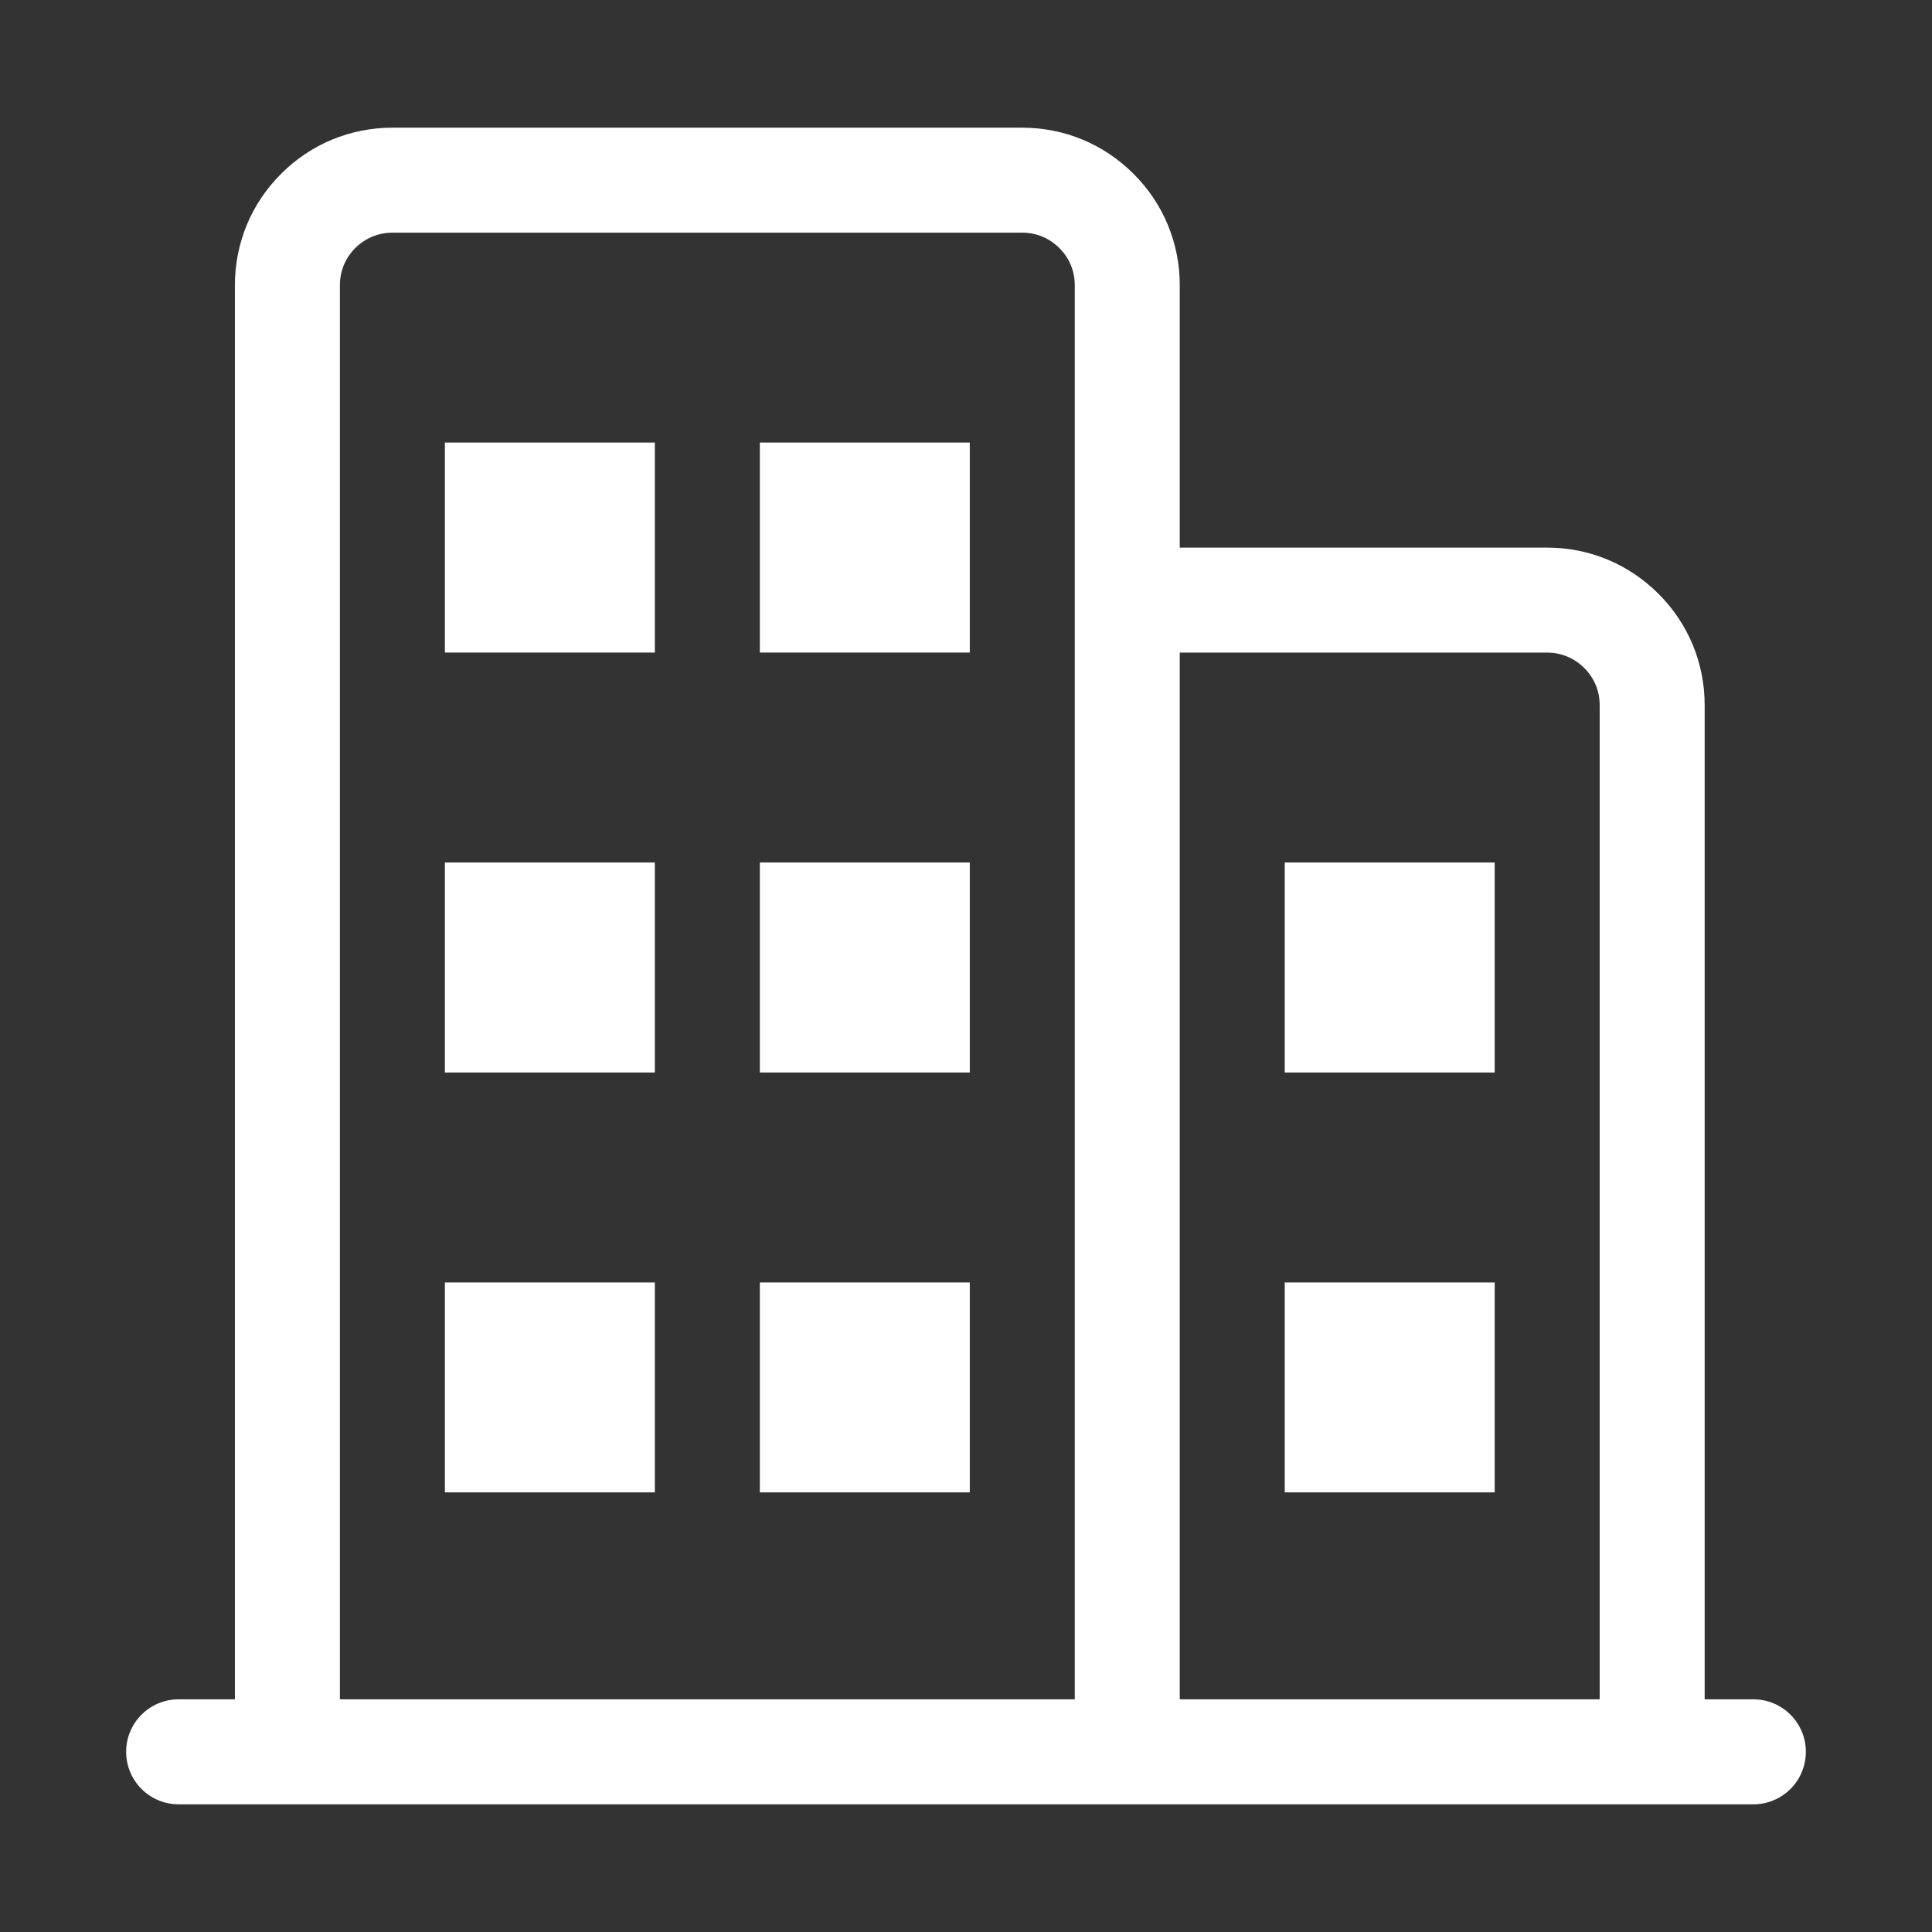 <?xml version="1.0" standalone="no"?><!DOCTYPE svg PUBLIC "-//W3C//DTD SVG 1.1//EN" "http://www.w3.org/Graphics/SVG/1.1/DTD/svg11.dtd"><svg t="1703645046689" class="icon" fill = "white" viewBox="0 0 1024 1024" version="1.1" xmlns="http://www.w3.org/2000/svg" p-id="15889" xmlns:xlink="http://www.w3.org/1999/xlink" width="200" height="200"><rect x="0" y="0" width="1024" height="1024" fill="#333333" stroke="none"/><path d="M680.937 457.146h111.285V568.43H680.937V457.146zM235.799 234.577h111.284V345.86H235.8V234.577zM402.726 234.577H514.01V345.86H402.726V234.577zM235.799 457.146h111.284V568.43H235.8V457.146zM402.726 457.146H514.01V568.43H402.726V457.146zM235.799 679.715h111.284v111.284H235.8V679.715zM402.726 679.715H514.01v111.284H402.726V679.715zM680.937 679.715h111.285v111.284H680.937V679.715z" p-id="15890"></path><path d="M929.316 900.68h-25.81V373.708c0-22.306-8.695-43.28-24.507-59.01-15.758-15.759-36.68-24.454-58.957-24.454H625.295V151.14c0-22.306-8.694-43.28-24.506-59.01-15.758-15.759-36.68-24.454-58.957-24.454H207.978c-22.278 0-43.254 8.694-58.956 24.426-15.813 15.73-24.507 36.705-24.507 59.037V900.68H94.684c-15.377 0-27.822 12.444-27.822 27.822s12.444 27.822 27.822 27.822h834.634c15.377 0 27.822-12.444 27.822-27.822s-12.446-27.822-27.824-27.822zM820.042 345.888c7.444 0 14.4 2.907 19.67 8.178 5.271 5.243 8.152 12.225 8.152 19.642V900.68h-222.57V345.888h194.748zM180.157 151.14c0-7.443 2.88-14.426 8.15-19.67 5.271-5.244 12.227-8.151 19.671-8.151h333.854c7.443 0 14.399 2.907 19.67 8.178 5.271 5.243 8.152 12.225 8.152 19.642V900.68H180.157V151.14z" p-id="15891"></path></svg>